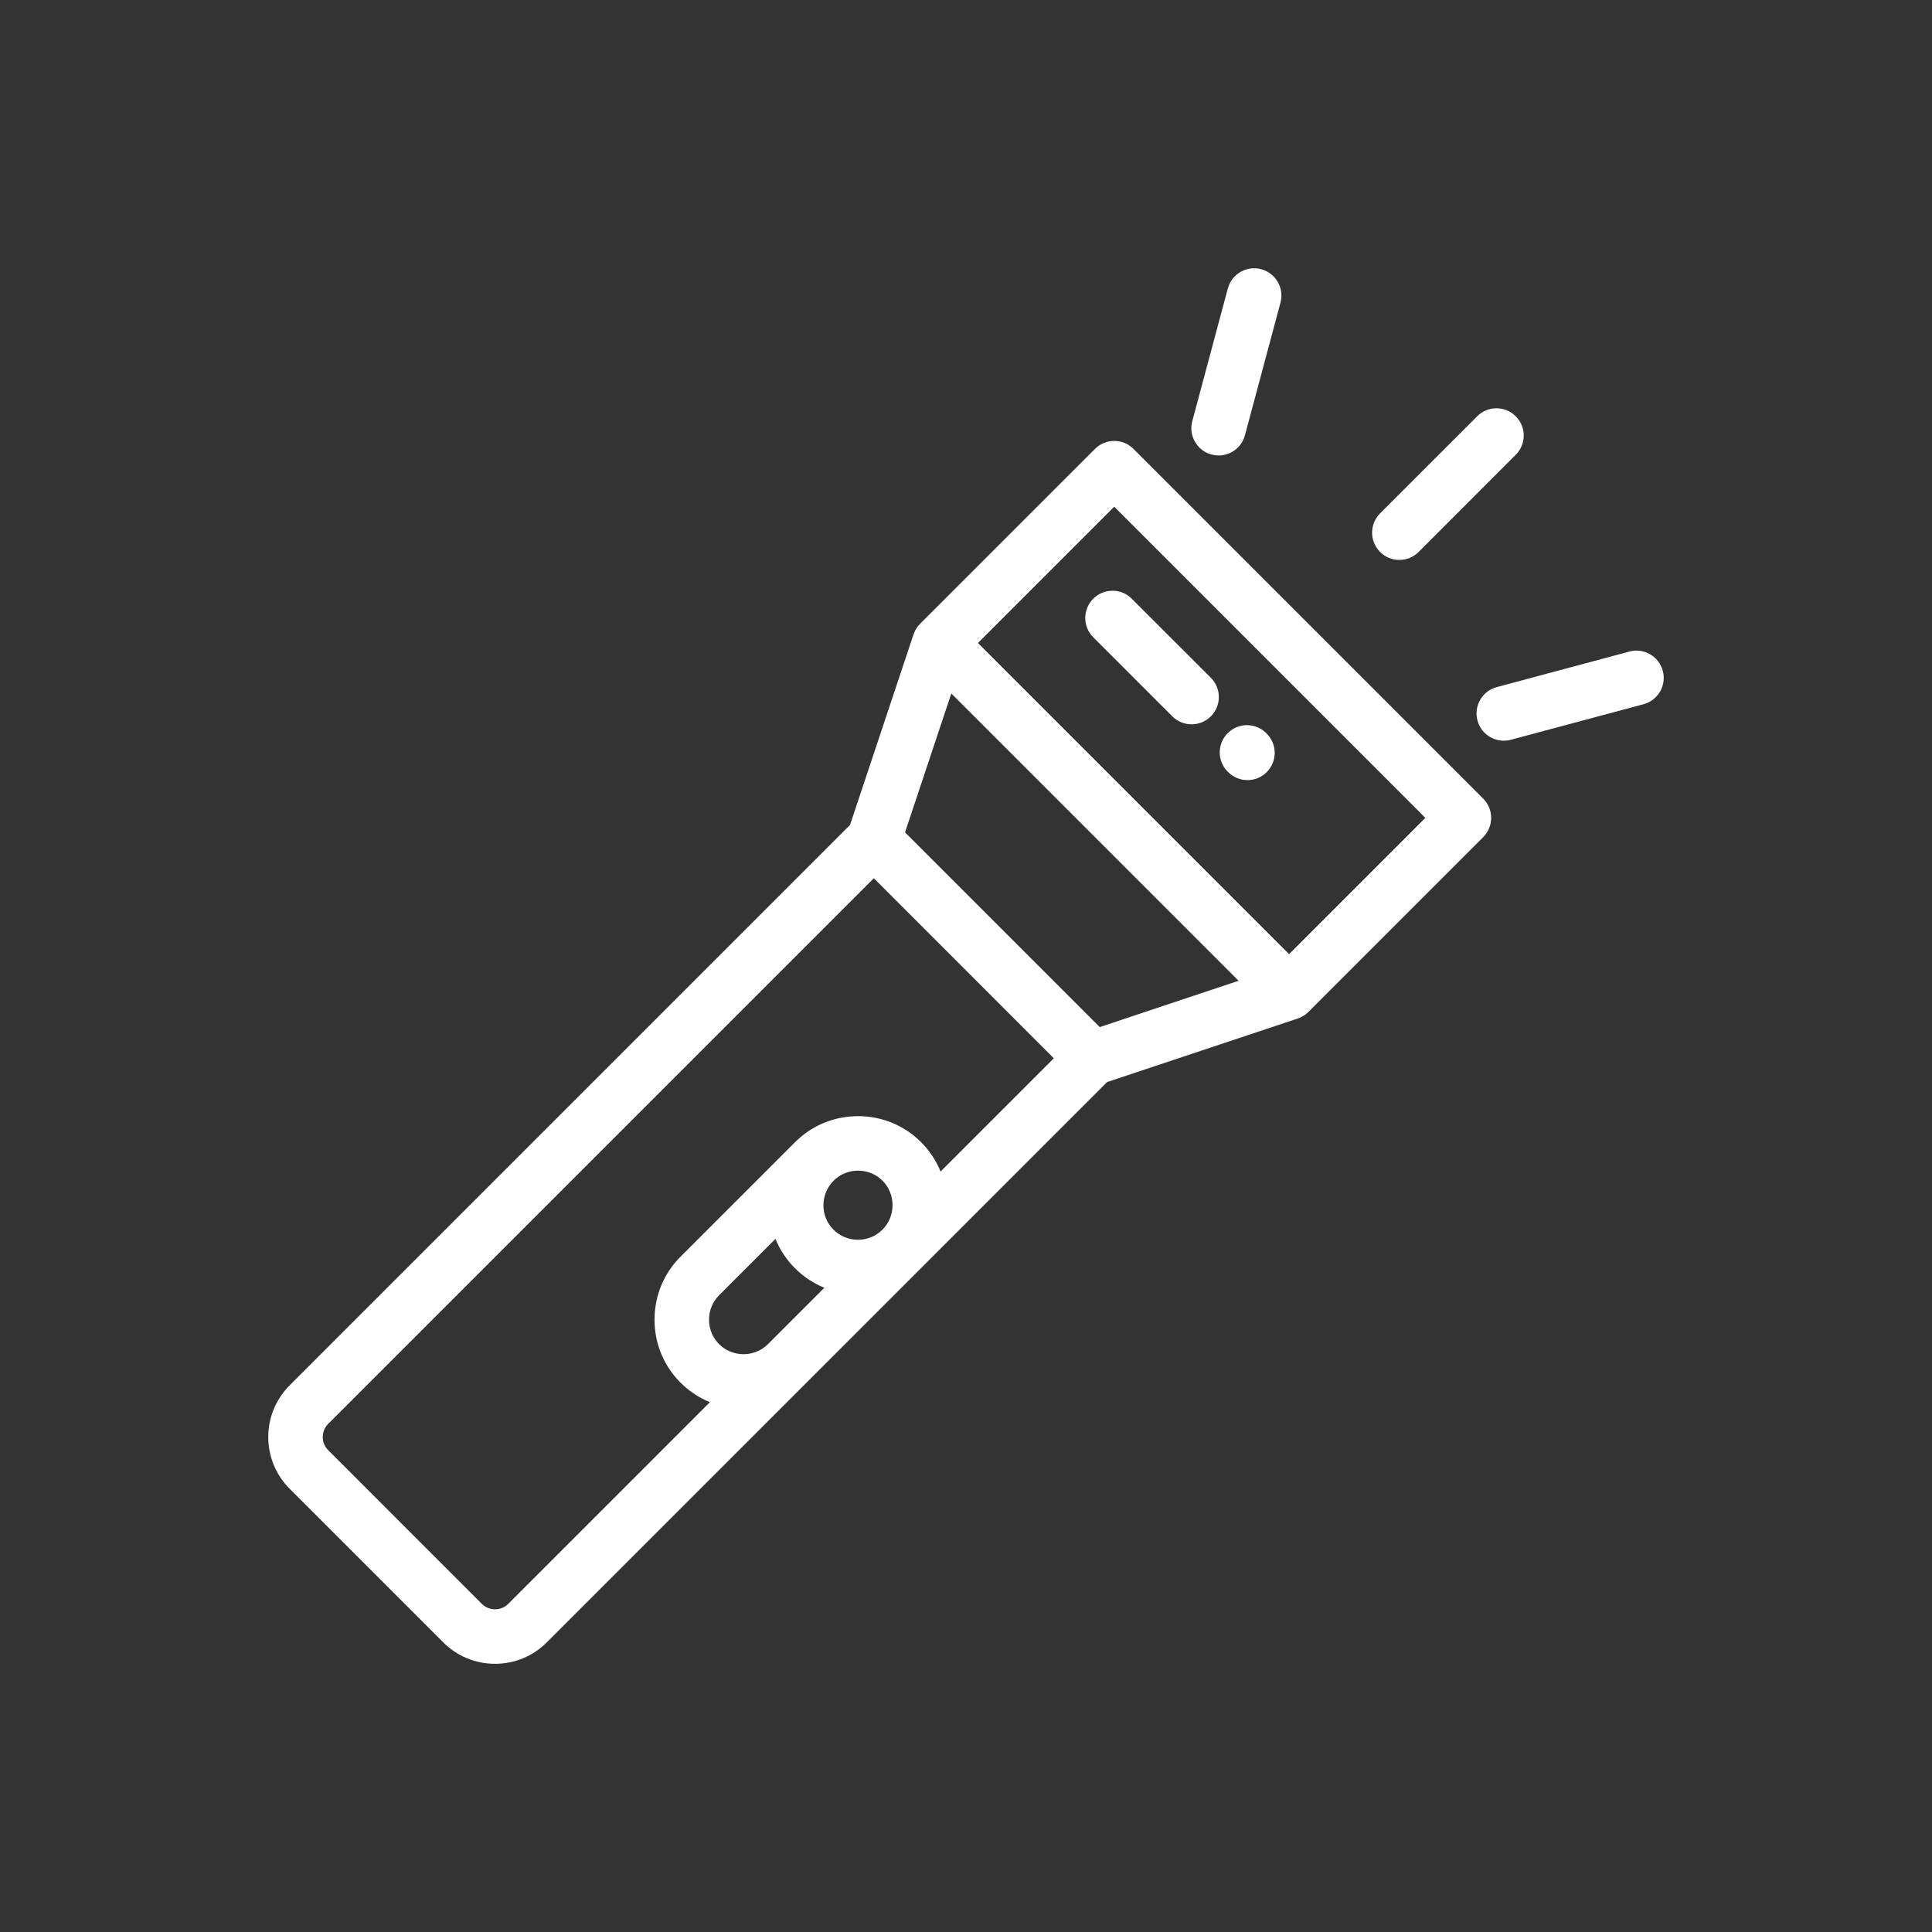 <svg width="50" height="50" viewBox="0 0 50 50" fill="none" xmlns="http://www.w3.org/2000/svg">
<rect x="0" y="0" width="50" height="50" fill="#333333" stroke="none"/>
<path fill-rule="evenodd" clip-rule="evenodd" d="M38.385 20.668L29.335 11.618C29.06 11.342 28.613 11.342 28.338 11.618L23.813 16.142C23.803 16.152 23.794 16.163 23.785 16.173C23.78 16.178 23.775 16.183 23.771 16.189C23.753 16.209 23.737 16.231 23.722 16.254C23.72 16.258 23.718 16.262 23.715 16.266C23.703 16.285 23.692 16.305 23.682 16.325C23.678 16.332 23.675 16.339 23.671 16.347C23.663 16.366 23.655 16.385 23.648 16.405C23.646 16.41 23.644 16.414 23.642 16.418L21.998 21.351L7.496 35.853C6.758 36.591 6.758 37.791 7.496 38.529L11.473 42.506C11.83 42.862 12.305 43.059 12.812 43.059C13.318 43.059 13.793 42.862 14.149 42.506L22.582 34.074L23.837 32.819C23.837 32.819 23.837 32.819 23.837 32.819L28.651 28.004L33.584 26.36C33.588 26.359 33.591 26.357 33.595 26.356C33.616 26.348 33.637 26.34 33.657 26.33C33.663 26.328 33.669 26.325 33.675 26.322C33.699 26.31 33.722 26.297 33.745 26.282C33.746 26.282 33.746 26.282 33.747 26.282C33.769 26.267 33.791 26.25 33.813 26.232C33.819 26.227 33.825 26.221 33.831 26.216C33.841 26.207 33.85 26.199 33.86 26.19L38.385 21.665C38.517 21.533 38.591 21.353 38.591 21.166C38.591 20.979 38.517 20.8 38.385 20.668L38.385 20.668ZM19.875 34.786C19.707 34.954 19.483 35.046 19.242 35.046C19.002 35.046 18.777 34.954 18.61 34.786C18.442 34.618 18.35 34.394 18.35 34.154C18.35 33.913 18.442 33.689 18.61 33.521L20.069 32.062C20.181 32.339 20.35 32.598 20.574 32.822C20.794 33.043 21.053 33.213 21.334 33.327L19.875 34.786ZM22.836 31.825C22.668 31.992 22.444 32.085 22.204 32.085C21.963 32.085 21.739 31.992 21.571 31.825C21.223 31.476 21.223 30.909 21.574 30.557L21.574 30.556C21.721 30.41 21.912 30.321 22.118 30.301C22.147 30.298 22.177 30.296 22.207 30.296C22.237 30.296 22.267 30.298 22.296 30.301C22.502 30.321 22.693 30.41 22.839 30.556C23.007 30.724 23.099 30.949 23.099 31.189C23.099 31.429 23.007 31.654 22.836 31.825H22.836ZM24.342 30.319C24.227 30.038 24.058 29.779 23.837 29.559C23.403 29.125 22.824 28.886 22.207 28.886C22.067 28.886 21.929 28.899 21.794 28.923C21.334 29.005 20.912 29.223 20.577 29.559L17.612 32.523C17.178 32.958 16.939 33.536 16.939 34.154C16.939 34.77 17.178 35.349 17.612 35.783C17.833 36.004 18.091 36.174 18.373 36.288L13.152 41.509C13.062 41.599 12.941 41.648 12.812 41.648C12.682 41.648 12.561 41.599 12.471 41.509L8.494 37.531C8.306 37.343 8.306 37.038 8.494 36.85L22.615 22.729L27.273 27.388L24.342 30.319ZM28.461 26.581L23.422 21.541L24.62 17.947L32.055 25.383L28.461 26.581ZM33.361 24.693L25.309 16.641L28.836 13.114L36.888 21.166L33.361 24.693Z" fill="white"/>
<path d="M39.227 10.773C38.952 10.497 38.505 10.497 38.23 10.773L35.716 13.286C35.441 13.562 35.441 14.008 35.716 14.284C35.854 14.422 36.035 14.491 36.215 14.491C36.396 14.491 36.576 14.422 36.714 14.284L39.227 11.77C39.503 11.495 39.503 11.048 39.227 10.773Z" fill="white"/>
<path d="M32.64 6.967C32.264 6.866 31.877 7.09 31.776 7.466L30.856 10.9C30.755 11.276 30.979 11.663 31.355 11.764C31.416 11.78 31.478 11.788 31.538 11.788C31.849 11.788 32.135 11.58 32.219 11.265L33.139 7.831C33.24 7.455 33.016 7.068 32.64 6.967Z" fill="white"/>
<path d="M43.033 17.361C42.932 16.985 42.546 16.761 42.169 16.862L38.736 17.782C38.359 17.883 38.136 18.27 38.237 18.646C38.322 18.962 38.606 19.169 38.918 19.169C38.978 19.169 39.04 19.162 39.101 19.145L42.535 18.225C42.911 18.124 43.134 17.738 43.033 17.361Z" fill="white"/>
<path d="M31.337 17.541L29.29 15.495C29.015 15.219 28.568 15.219 28.293 15.495C28.017 15.77 28.017 16.217 28.293 16.492L30.339 18.539C30.477 18.677 30.657 18.745 30.838 18.745C31.018 18.745 31.199 18.677 31.337 18.539C31.612 18.264 31.612 17.817 31.337 17.541Z" fill="white"/>
<path d="M32.782 18.985L32.77 18.973C32.494 18.698 32.048 18.698 31.773 18.974C31.498 19.25 31.498 19.697 31.774 19.972L31.786 19.984C31.924 20.121 32.104 20.189 32.284 20.189C32.465 20.189 32.646 20.12 32.783 19.982C33.059 19.706 33.058 19.26 32.782 18.985L32.782 18.985Z" fill="white"/>
</svg>
